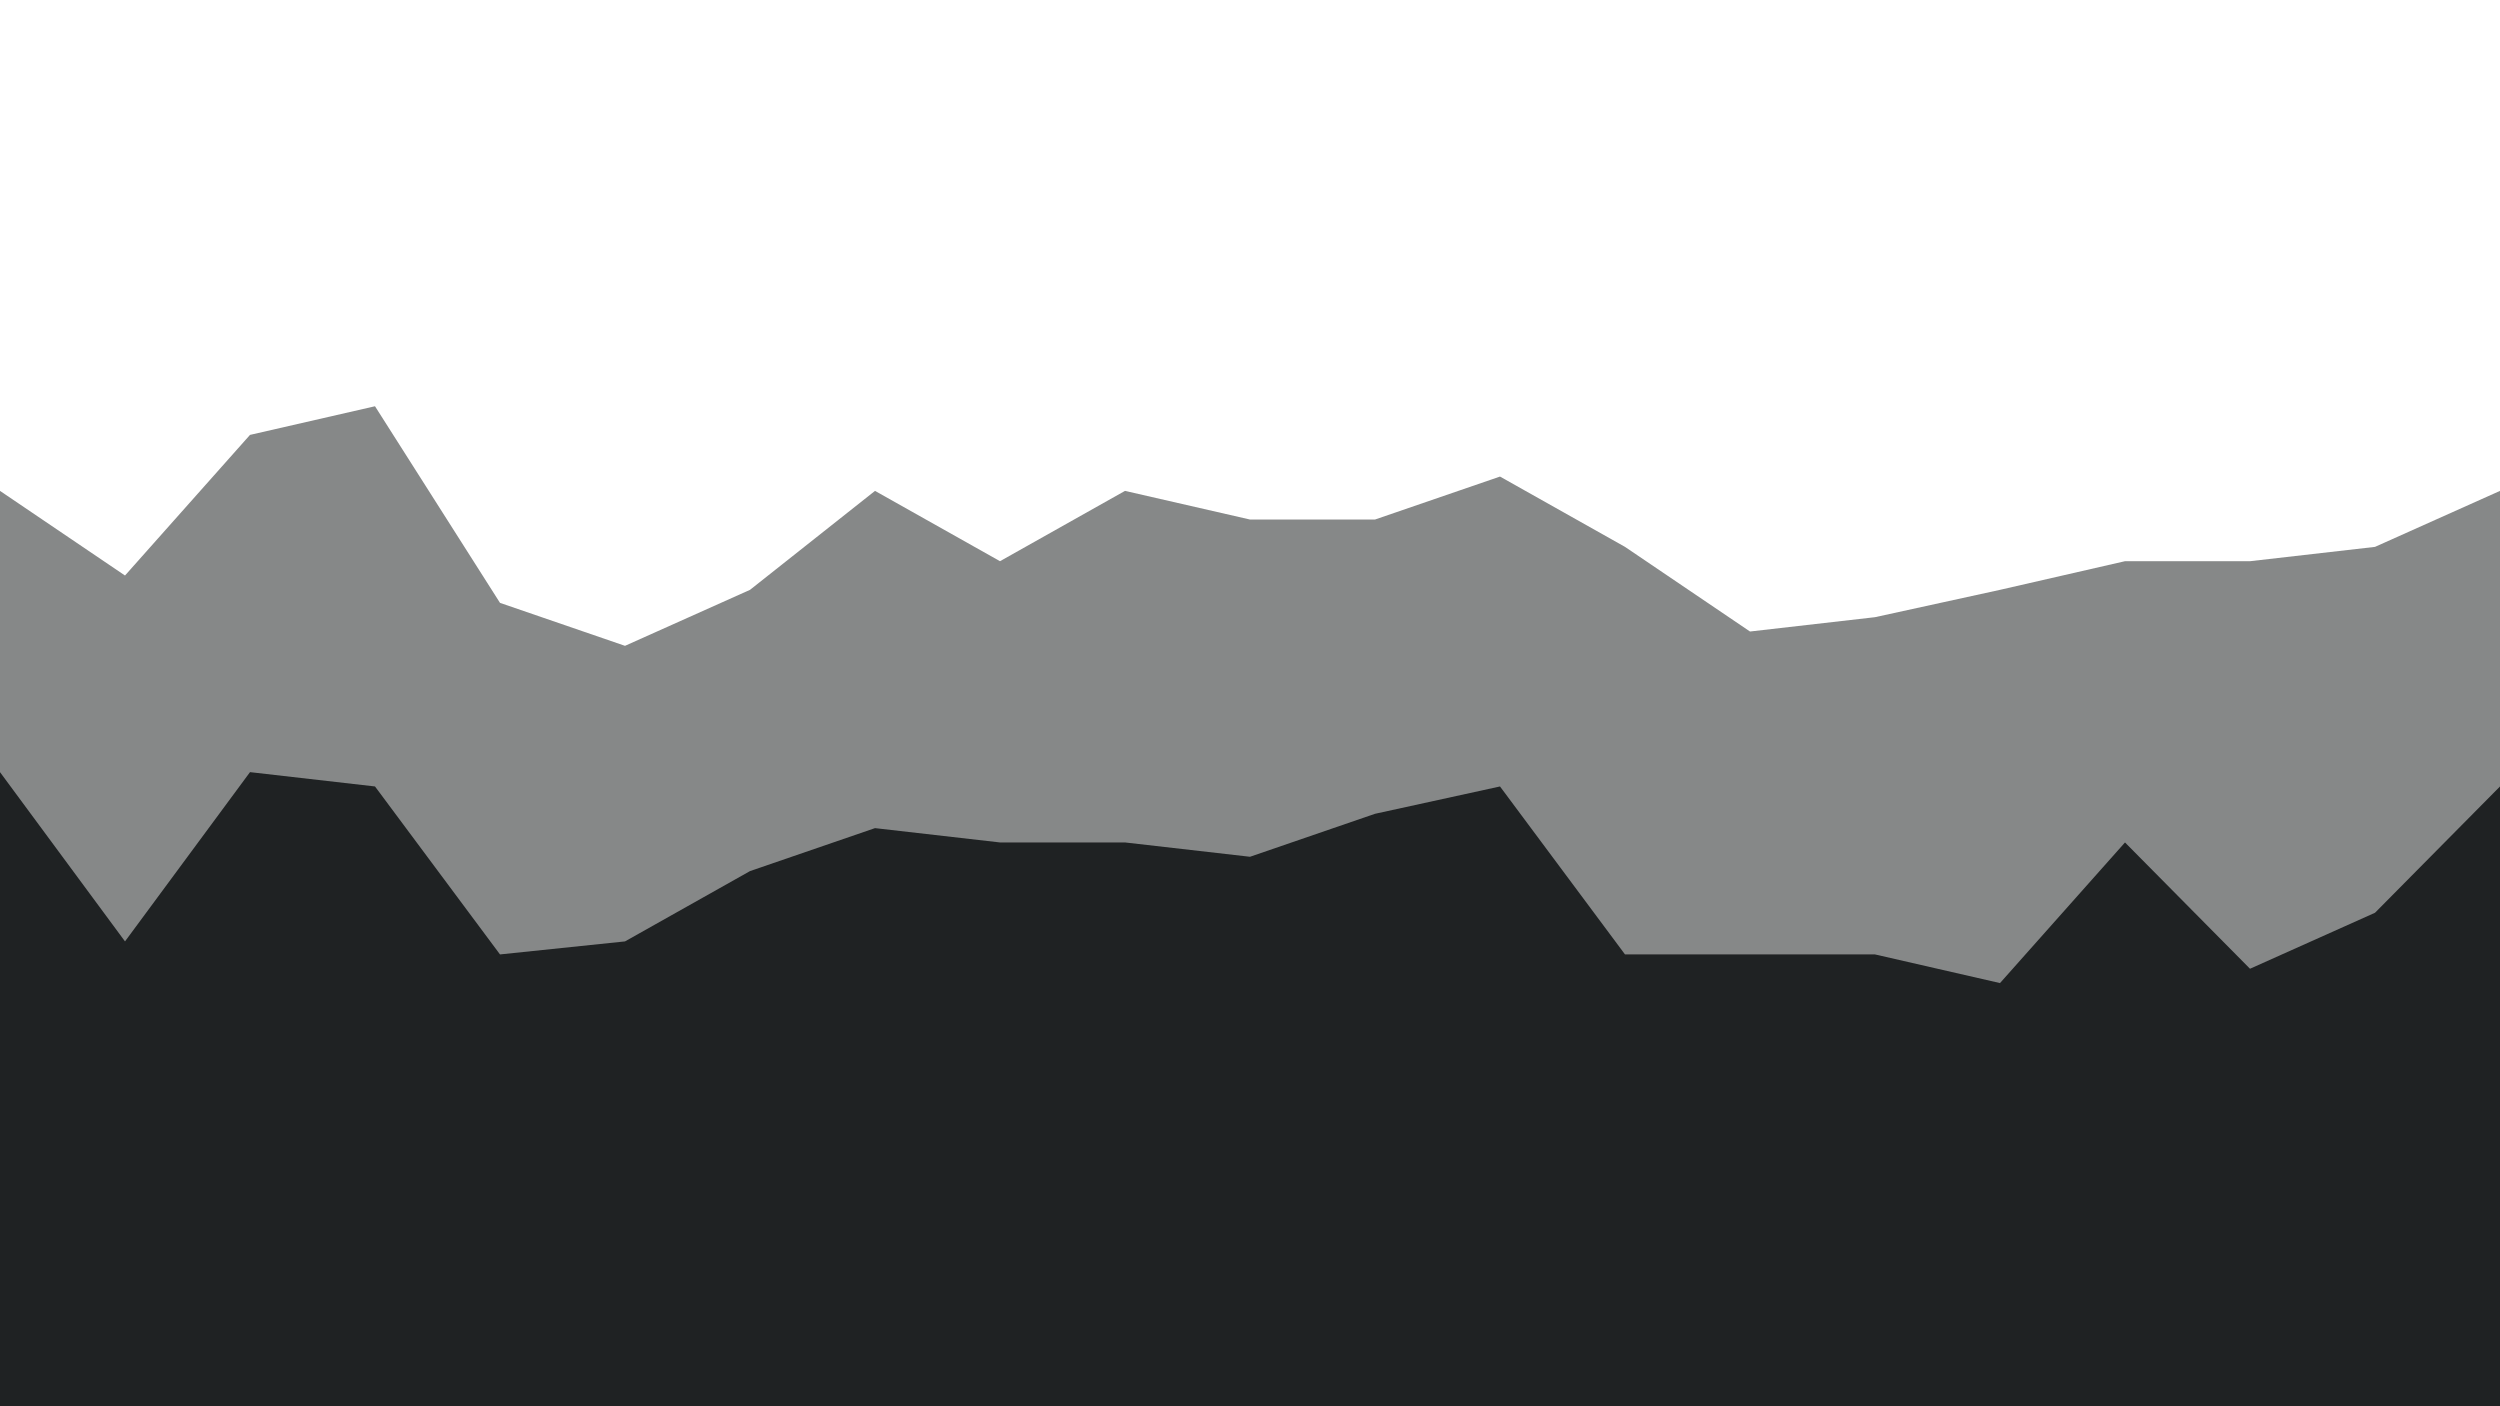 <svg id="visual" viewBox="0 0 1920 1080" width="1920" height="1080" xmlns="http://www.w3.org/2000/svg" xmlns:xlink="http://www.w3.org/1999/xlink" version="1.1"><rect x="0" y="0" width="1920" height="1080" fill="#333333" stroke="none"/><path d="M0 379L96 444L192 336L288 314L384 465L480 498L576 455L672 379L768 433L864 379L960 401L1056 401L1152 368L1248 422L1344 487L1440 476L1536 455L1632 433L1728 433L1824 422L1920 379L1920 0L1824 0L1728 0L1632 0L1536 0L1440 0L1344 0L1248 0L1152 0L1056 0L960 0L864 0L768 0L672 0L576 0L480 0L384 0L288 0L192 0L96 0L0 0Z" fill="#ffffff"></path><path d="M0 595L96 725L192 595L288 606L384 735L480 725L576 671L672 638L768 649L864 649L960 660L1056 627L1152 606L1248 735L1344 735L1440 735L1536 757L1632 649L1728 746L1824 703L1920 606L1920 377L1824 420L1728 431L1632 431L1536 453L1440 474L1344 485L1248 420L1152 366L1056 399L960 399L864 377L768 431L672 377L576 453L480 496L384 463L288 312L192 334L96 442L0 377Z" fill="#868888"></path><path d="M0 1081L96 1081L192 1081L288 1081L384 1081L480 1081L576 1081L672 1081L768 1081L864 1081L960 1081L1056 1081L1152 1081L1248 1081L1344 1081L1440 1081L1536 1081L1632 1081L1728 1081L1824 1081L1920 1081L1920 604L1824 701L1728 744L1632 647L1536 755L1440 733L1344 733L1248 733L1152 604L1056 625L960 658L864 647L768 647L672 636L576 669L480 723L384 733L288 604L192 593L96 723L0 593Z" fill="#1f2223"></path></svg>
